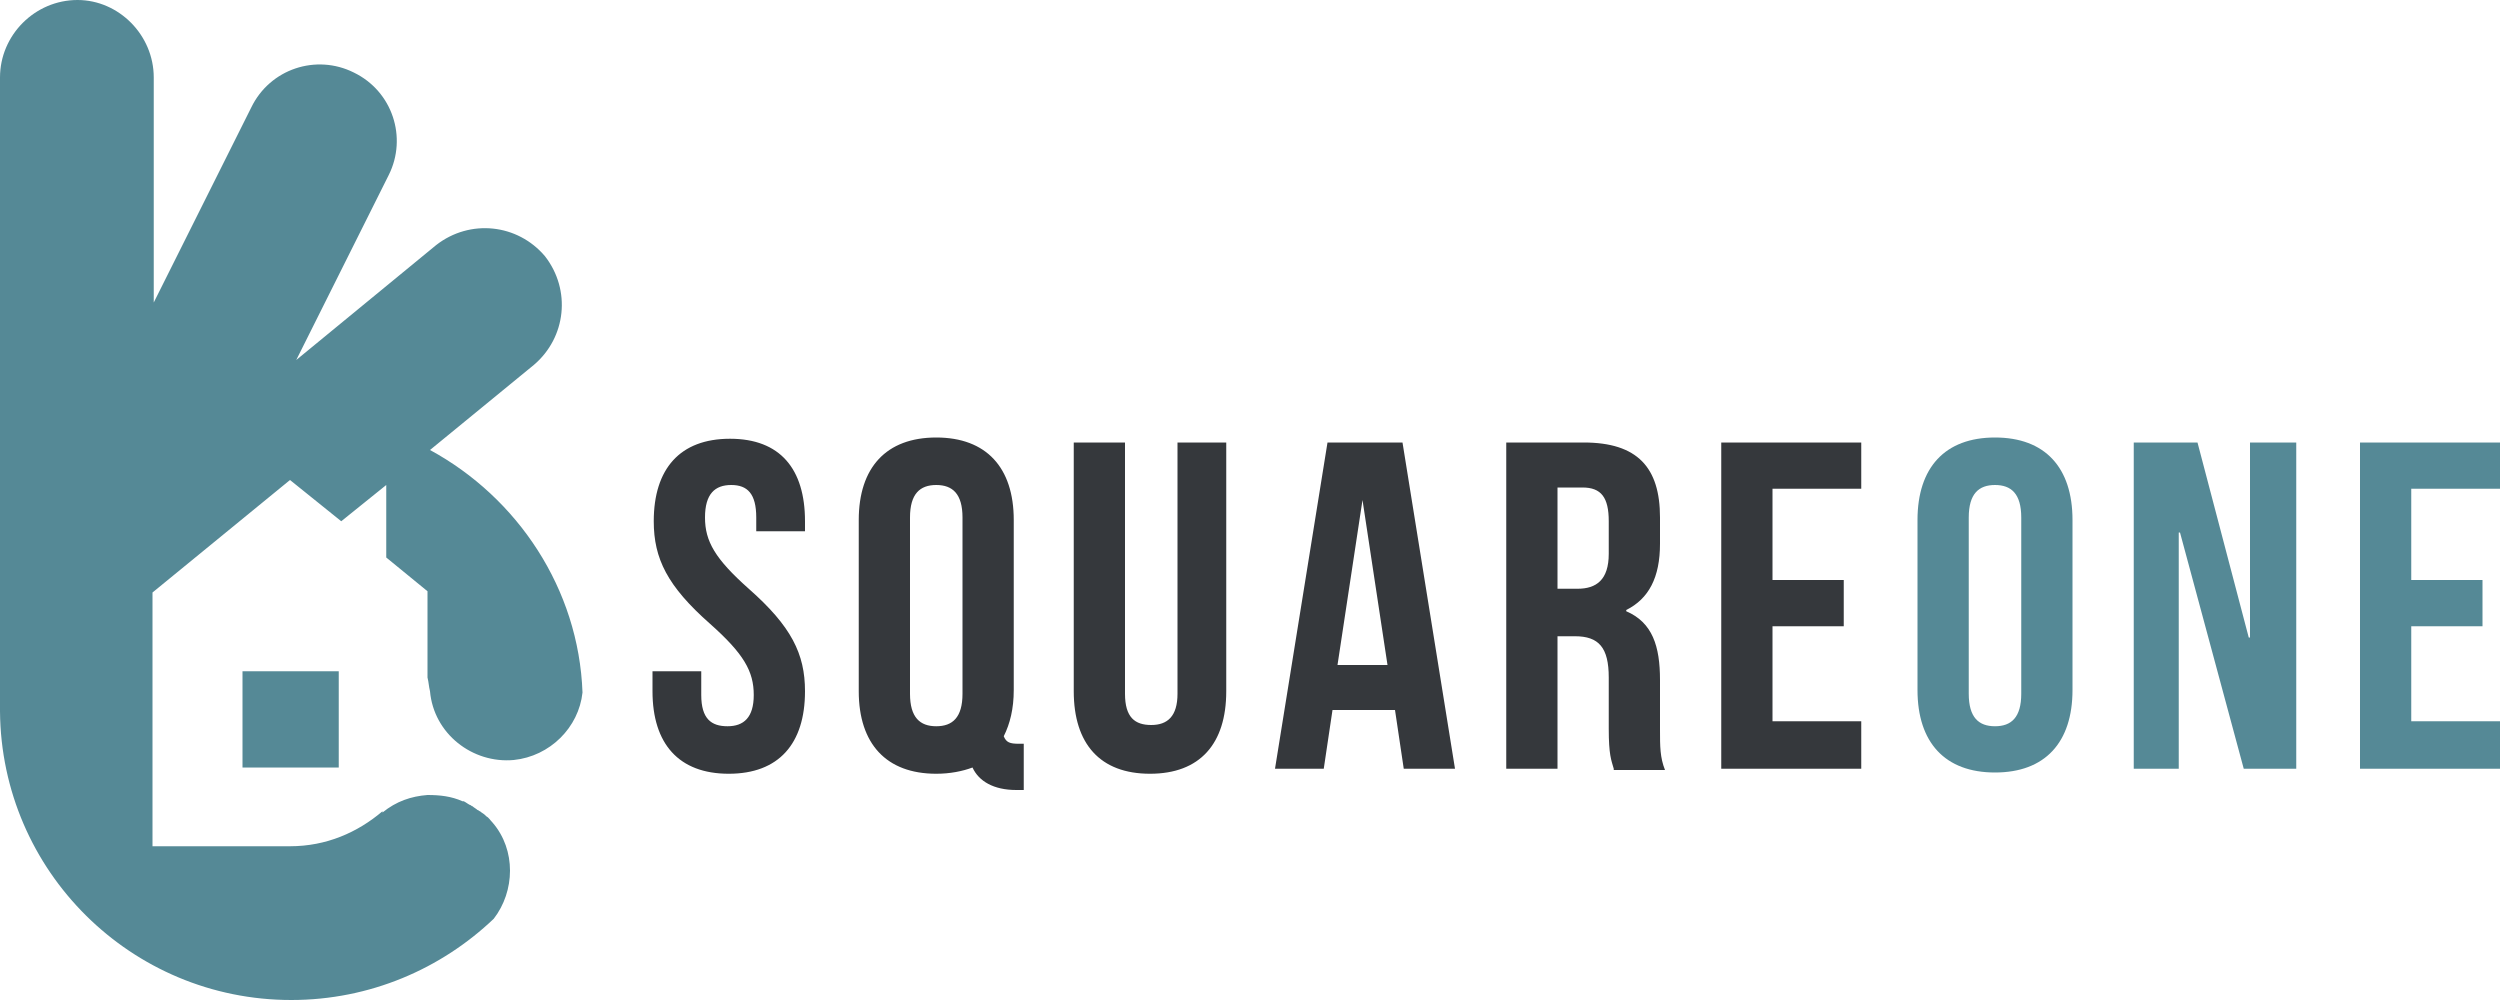 <svg version="1.1" id="Layer_1" xmlns="http://www.w3.org/2000/svg" x="0" y="0" width="200" height="80" style="enable-background:new 0 0 200 80" xml:space="preserve"><style>.st0{fill:#35383c}.st1{fill:#558996}</style><path class="st0" d="M58.4 35.1c4 0 6 2.4 6 6.6v.8h-3.9v-1.1c0-1.9-.7-2.6-2-2.6s-2.1.7-2.1 2.6c0 1.9.8 3.3 3.5 5.7 3.4 3 4.5 5.2 4.5 8.2 0 4.2-2.1 6.6-6.1 6.6-4 0-6.1-2.4-6.1-6.6v-1.6h3.9v1.9c0 1.9.8 2.5 2.1 2.5s2.1-.7 2.1-2.5c0-1.9-.8-3.3-3.5-5.7-3.4-3-4.5-5.2-4.5-8.2 0-4.2 2.1-6.6 6.1-6.6M72.8 55.5c0 1.9.8 2.6 2.1 2.6s2.1-.7 2.1-2.6V41.4c0-1.9-.8-2.6-2.1-2.6s-2.1.7-2.1 2.6v14.1zm-4.1-13.9c0-4.2 2.2-6.6 6.2-6.6s6.2 2.4 6.2 6.6v13.6c0 1.5-.3 2.7-.8 3.7.2.5.5.6 1.2.6h.4v3.7h-.6c-1.8 0-3-.7-3.5-1.8-.8.3-1.8.5-2.9.5-4 0-6.2-2.4-6.2-6.6V41.6zM90 35.4v20.1c0 1.9.8 2.5 2.1 2.5s2.1-.7 2.1-2.5V35.4h3.9v19.9c0 4.2-2.1 6.6-6.1 6.6-4 0-6.1-2.4-6.1-6.6V35.4H90zM107 53.2h4L109 40l-2 13.2zm9.4 8.3h-4.1l-.7-4.7h-5l-.7 4.7H102l4.2-26.1h6l4.2 26.1zM124.6 39.1v8h1.6c1.5 0 2.5-.7 2.5-2.8v-2.6c0-1.9-.6-2.7-2.1-2.7h-2zm4.5 22.4c-.2-.7-.4-1.1-.4-3.2v-4.1c0-2.4-.8-3.3-2.7-3.3h-1.4v10.6h-4.1V35.4h6.2c4.3 0 6.1 2 6.1 6v2.1c0 2.7-.9 4.4-2.7 5.3v.1c2.1.9 2.7 2.8 2.7 5.5v4c0 1.3 0 2.2.4 3.2h-4.1zM141.8 46.4h5.7v3.7h-5.7v7.6h7.1v3.8h-11.2V35.4h11.2v3.7h-7.1z"/><path class="st1" d="M157.5 55.5c0 1.9.8 2.6 2.1 2.6s2.1-.7 2.1-2.6V41.4c0-1.9-.8-2.6-2.1-2.6s-2.1.7-2.1 2.6v14.1zm-4.1-13.9c0-4.2 2.2-6.6 6.2-6.6s6.2 2.4 6.2 6.6v13.6c0 4.2-2.2 6.6-6.2 6.6s-6.2-2.4-6.2-6.6V41.6zM174.4 42.6h-.1v18.9h-3.6V35.4h5.1l4.1 15.6h.1V35.4h3.7v26.1h-4.2zM188.8 35.4v26.1H200v-3.8h-7.1v-7.6h5.7v-3.7h-5.7v-7.3h7.1v-3.7zM27.1 61.4h-7.7v-7.7h7.7v7.7zM34.4 36l8.3-6.8c2.6-2.2 3-6 .9-8.7-2.2-2.6-6-3-8.7-.9l-11.2 9.2L31.1 14c1.5-3 .3-6.7-2.8-8.2-3-1.5-6.7-.3-8.2 2.8l-7.8 15.6v-18C12.3 2.8 9.5 0 6.2 0 2.8 0 0 2.8 0 6.2v50.7C.1 69.7 10.5 80 23.3 80c6.3 0 12-2.5 16.2-6.5 1.7-2.2 1.8-5.5-.1-7.7-.2-.2-.3-.4-.5-.5l-.1-.1c-.1-.1-.3-.2-.4-.3-.1 0-.1-.1-.2-.1-.1-.1-.3-.2-.4-.3-.1 0-.1-.1-.2-.1-.2-.1-.3-.2-.5-.3H37c-.9-.4-1.8-.5-2.8-.5-1.3.1-2.5.5-3.6 1.4v-.1c-2 1.7-4.5 2.8-7.4 2.8h-11V47.4l11-9 4.1 3.3 3.6-2.9v5.8l3.3 2.7v6.9c.1.4.1.7.2 1.1.3 3.4 3.4 5.8 6.7 5.5 2.9-.3 5.2-2.6 5.5-5.4-.3-8.3-5.2-15.6-12.2-19.4z"/></svg>